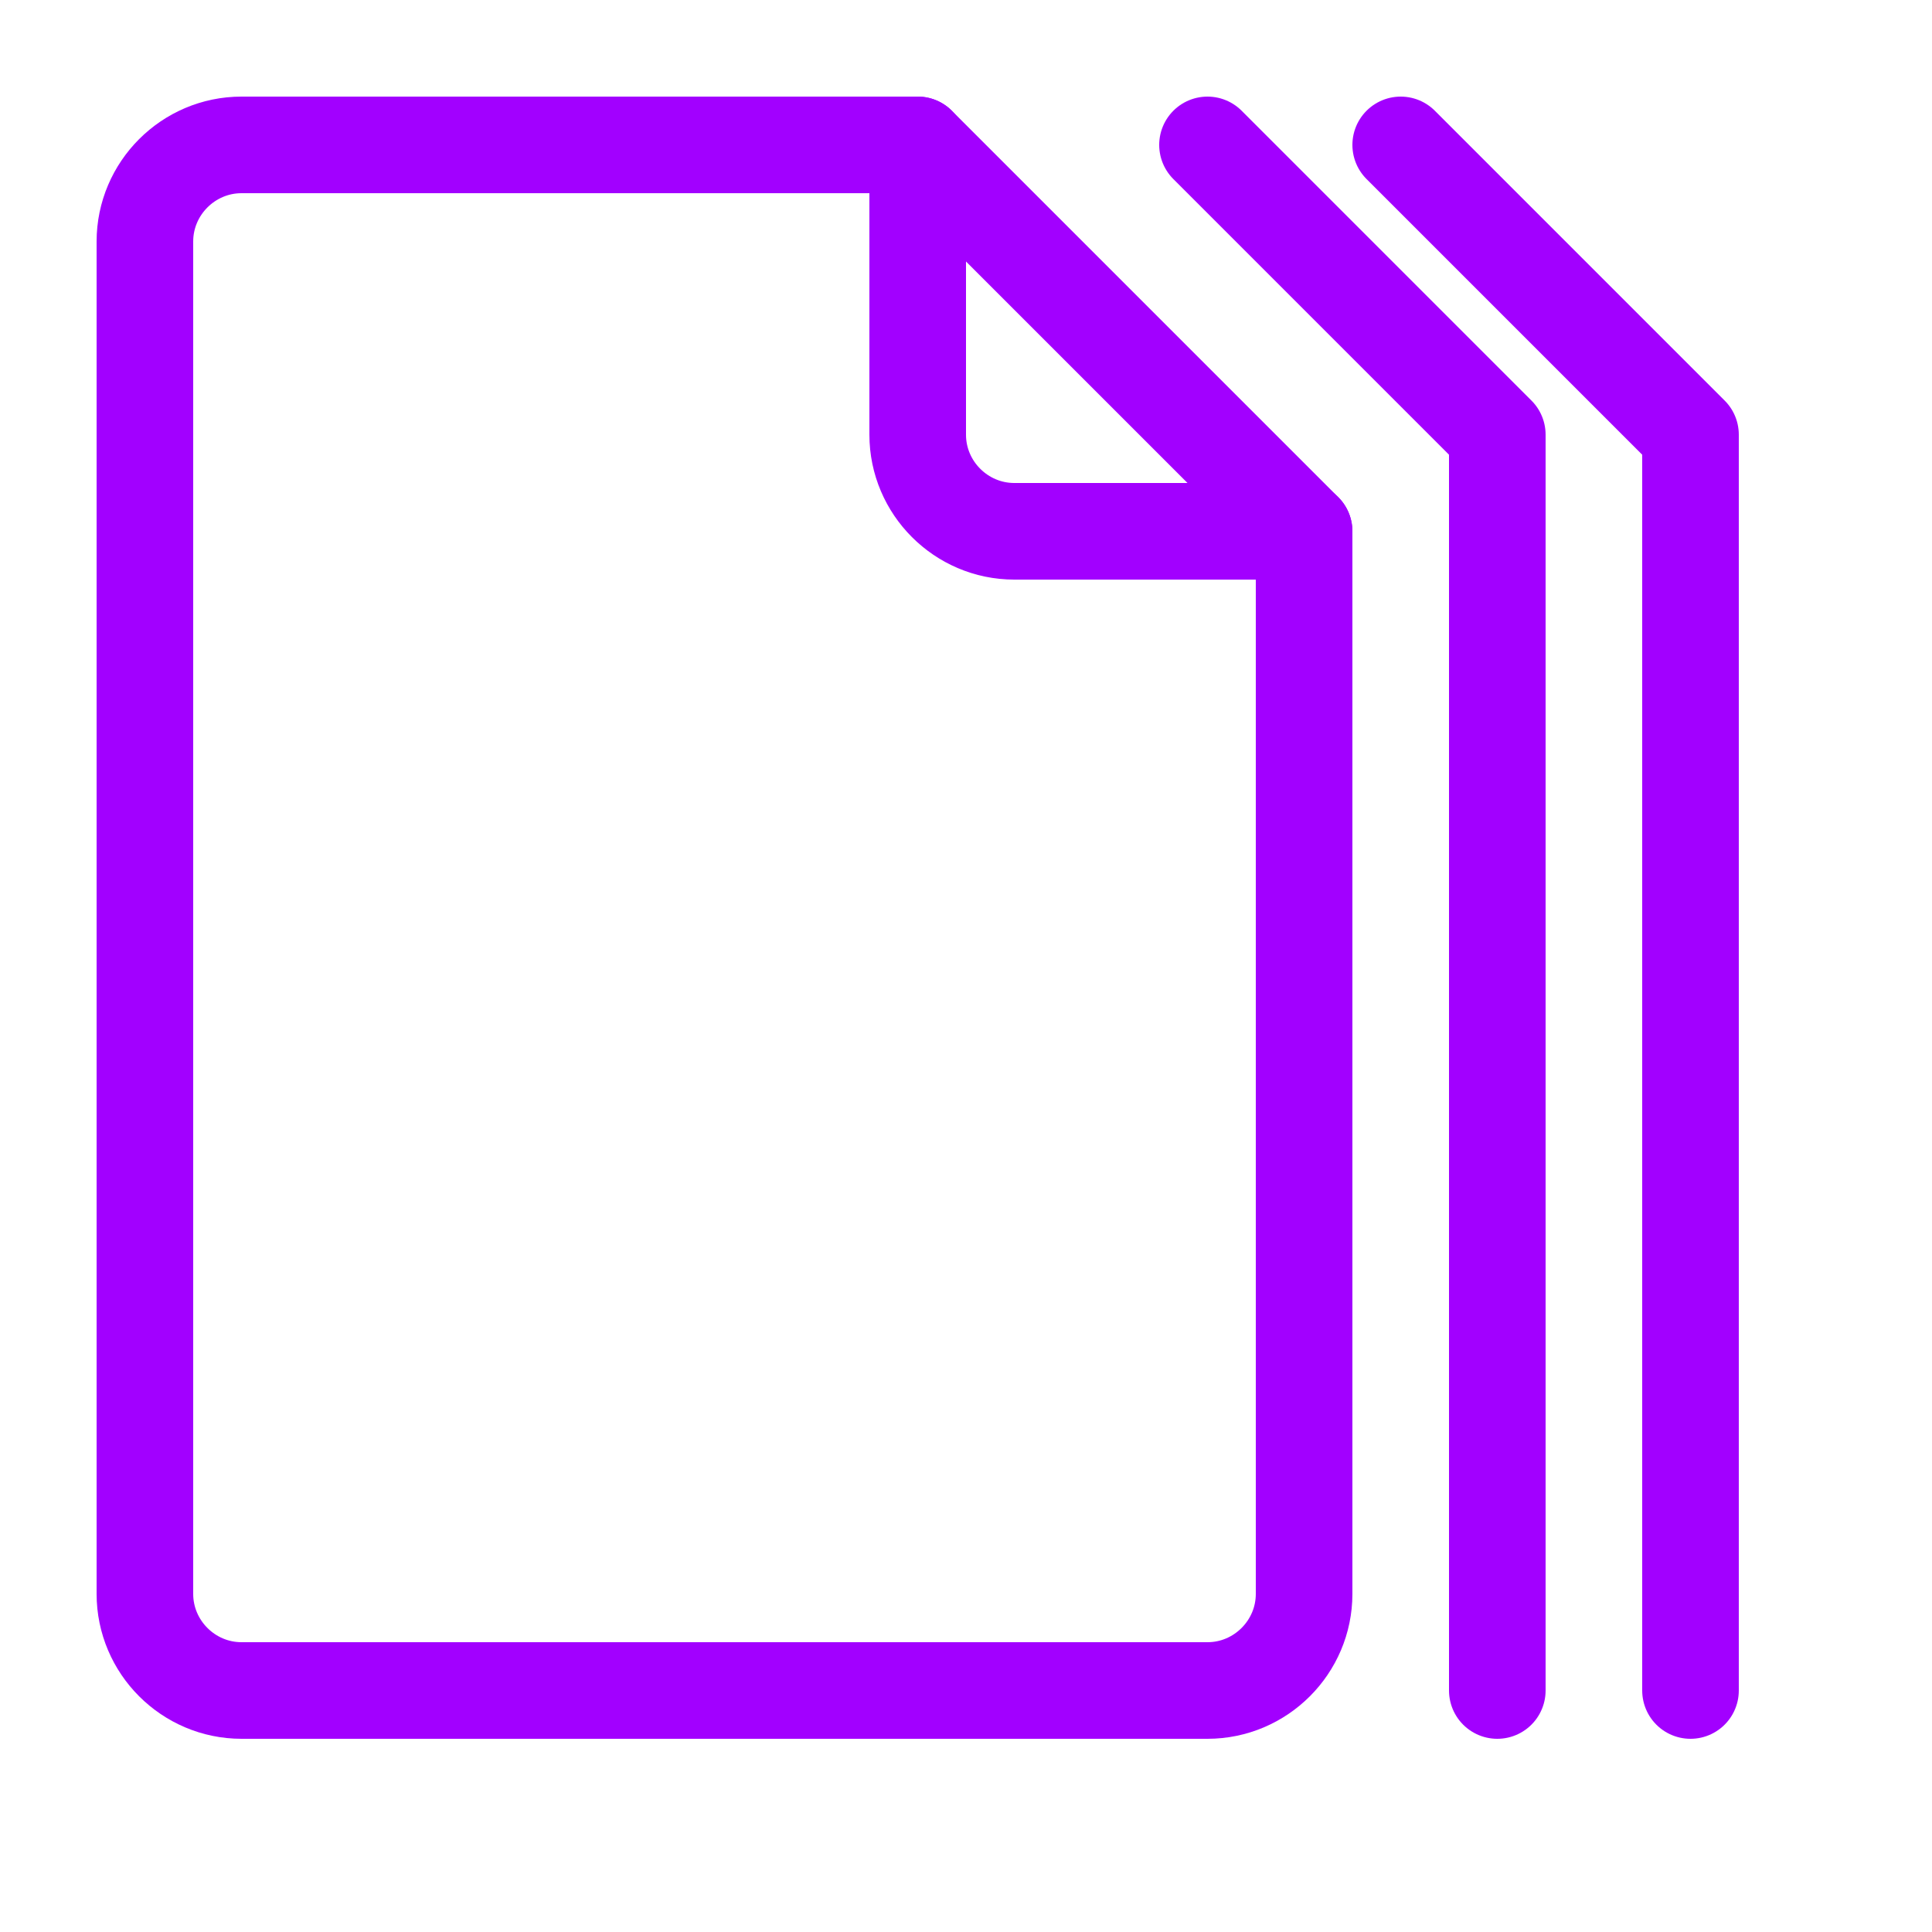 <?xml version="1.0" encoding="UTF-8"?><svg id="a" xmlns="http://www.w3.org/2000/svg" width="20" height="20" viewBox="0 0 20 20"><path d="M12.5,17.5H2.5c-.55,0-1-.45-1-1V2.5c0-.55.45-1,1-1h7l4,4v11c0,.55-.45,1-1,1Z" style="fill:none; stroke:#A200FF; stroke-linecap:round; stroke-linejoin:round;"/><path d="M13.5,5.5h-3c-.55,0-1-.45-1-1V1.5" style="fill:none; stroke:#A200FF; stroke-linecap:round; stroke-linejoin:round;"/><polyline points="12.5 1.5 15.5 4.5 15.5 17.5" style="fill:none; stroke:#A200FF; stroke-linecap:round; stroke-linejoin:round;"/><polyline points="14.5 1.5 17.5 4.5 17.5 17.5" style="fill:none; stroke:#A200FF; stroke-linecap:round; stroke-linejoin:round;"/></svg>